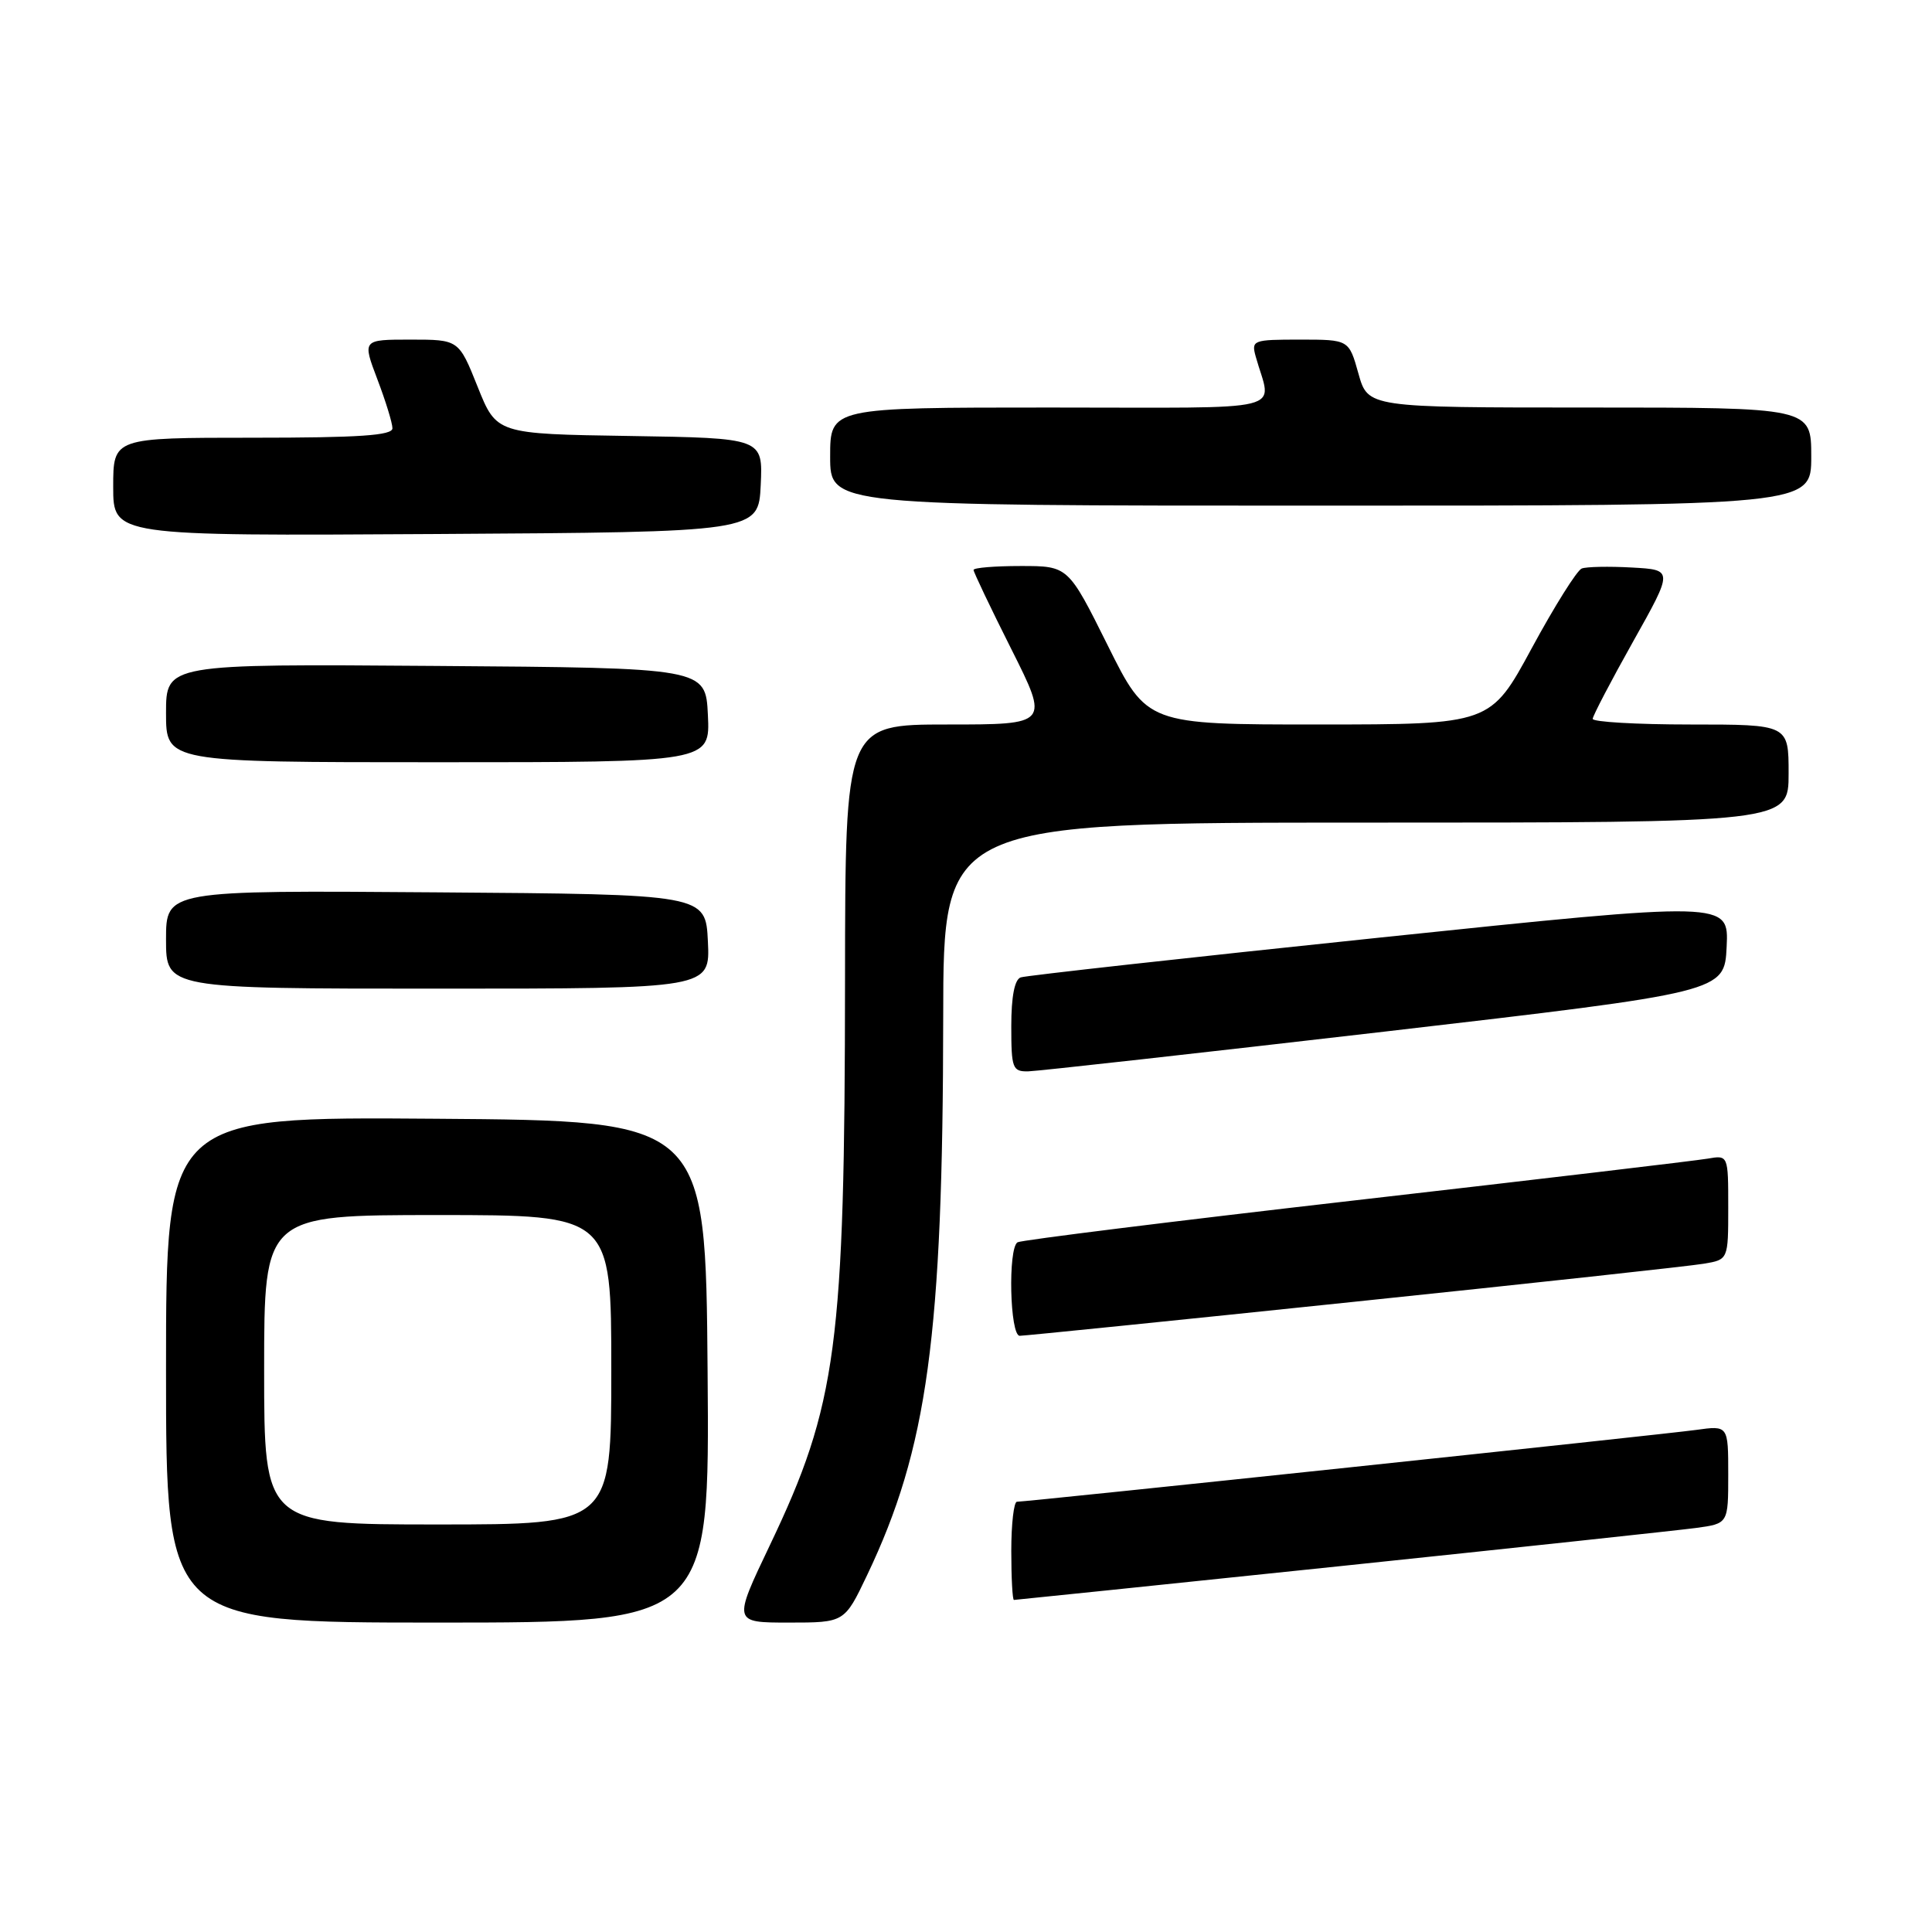 <?xml version="1.0" encoding="UTF-8" standalone="no"?>
<!DOCTYPE svg PUBLIC "-//W3C//DTD SVG 1.1//EN" "http://www.w3.org/Graphics/SVG/1.1/DTD/svg11.dtd" >
<svg xmlns="http://www.w3.org/2000/svg" xmlns:xlink="http://www.w3.org/1999/xlink" version="1.1" viewBox="0 0 256 256">
 <g >
 <path fill="currentColor"
d=" M 93.76 181.75 C 93.50 148.50 93.50 148.50 57.75 148.24 C 22.00 147.97 22.00 147.97 22.00 181.49 C 22.00 215.00 22.00 215.00 58.01 215.00 C 94.03 215.00 94.03 215.00 93.76 181.75 Z  M 114.88 208.75 C 122.91 191.92 124.94 177.06 124.98 134.75 C 125.00 109.00 125.00 109.00 181.00 109.00 C 237.00 109.00 237.00 109.00 237.00 102.50 C 237.00 96.00 237.00 96.00 224.00 96.00 C 216.85 96.00 211.02 95.66 211.04 95.25 C 211.06 94.84 213.47 90.22 216.40 85.00 C 221.73 75.50 221.73 75.50 216.23 75.20 C 213.20 75.03 210.21 75.09 209.59 75.33 C 208.96 75.57 205.98 80.32 202.97 85.88 C 197.50 95.99 197.50 95.99 174.74 96.00 C 151.99 96.00 151.99 96.00 146.77 85.50 C 141.54 75.00 141.54 75.00 135.27 75.00 C 131.82 75.00 129.00 75.23 129.00 75.52 C 129.00 75.80 131.25 80.53 134.01 86.02 C 139.02 96.00 139.02 96.00 125.51 96.00 C 112.00 96.00 112.00 96.00 111.97 129.75 C 111.94 178.36 110.91 186.11 102.01 204.75 C 97.12 215.00 97.12 215.00 104.51 215.00 C 111.90 215.00 111.90 215.00 114.88 208.75 Z  M 177.60 207.52 C 201.20 205.05 222.41 202.77 224.75 202.46 C 229.00 201.88 229.00 201.88 229.00 195.38 C 229.00 188.88 229.00 188.88 224.75 189.47 C 220.55 190.06 136.20 198.98 134.75 198.99 C 134.34 199.00 134.00 201.93 134.00 205.50 C 134.00 209.07 134.16 212.00 134.35 212.00 C 134.55 212.00 154.01 209.98 177.60 207.52 Z  M 179.37 172.50 C 203.09 170.03 223.96 167.76 225.75 167.45 C 229.00 166.91 229.00 166.91 229.00 159.98 C 229.00 153.05 229.00 153.05 226.25 153.53 C 224.74 153.79 203.74 156.28 179.58 159.05 C 155.42 161.82 135.28 164.33 134.83 164.61 C 133.54 165.40 133.81 177.00 135.12 177.00 C 135.74 177.00 155.65 174.98 179.37 172.50 Z  M 183.50 136.69 C 228.50 131.46 228.50 131.46 228.79 125.44 C 229.08 119.41 229.08 119.41 182.79 124.24 C 157.33 126.90 135.94 129.27 135.25 129.51 C 134.44 129.79 134.00 132.04 134.00 135.97 C 134.00 141.57 134.16 142.00 136.25 141.96 C 137.49 141.93 158.75 139.56 183.50 136.69 Z  M 93.80 124.75 C 93.50 118.50 93.50 118.50 57.75 118.24 C 22.00 117.97 22.00 117.97 22.00 124.49 C 22.00 131.00 22.00 131.00 58.05 131.00 C 94.10 131.00 94.10 131.00 93.80 124.75 Z  M 93.80 94.75 C 93.50 88.50 93.50 88.50 57.75 88.24 C 22.00 87.97 22.00 87.97 22.00 94.49 C 22.00 101.00 22.00 101.00 58.05 101.00 C 94.10 101.00 94.10 101.00 93.80 94.75 Z  M 100.80 64.27 C 101.09 58.05 101.09 58.05 83.44 57.77 C 65.79 57.50 65.79 57.50 63.29 51.25 C 60.79 45.00 60.79 45.00 54.40 45.00 C 48.01 45.00 48.01 45.00 50.00 50.25 C 51.10 53.14 52.00 56.06 52.00 56.75 C 52.00 57.70 47.63 58.00 33.50 58.00 C 15.00 58.00 15.00 58.00 15.00 64.51 C 15.00 71.02 15.00 71.02 57.75 70.76 C 100.50 70.50 100.50 70.50 100.80 64.27 Z  M 240.00 60.50 C 240.00 54.00 240.00 54.00 210.63 54.00 C 181.26 54.00 181.26 54.00 180.00 49.50 C 178.74 45.00 178.74 45.00 172.25 45.00 C 166.01 45.00 165.79 45.08 166.39 47.25 C 168.48 54.78 171.64 54.00 139.11 54.00 C 110.00 54.00 110.00 54.00 110.00 60.50 C 110.00 67.00 110.00 67.00 175.00 67.00 C 240.00 67.00 240.00 67.00 240.00 60.50 Z  M 35.00 181.50 C 35.00 161.00 35.00 161.00 58.00 161.00 C 81.00 161.00 81.00 161.00 81.00 181.50 C 81.00 202.00 81.00 202.00 58.00 202.00 C 35.00 202.00 35.00 202.00 35.00 181.50 Z "/>
</g>
</svg>